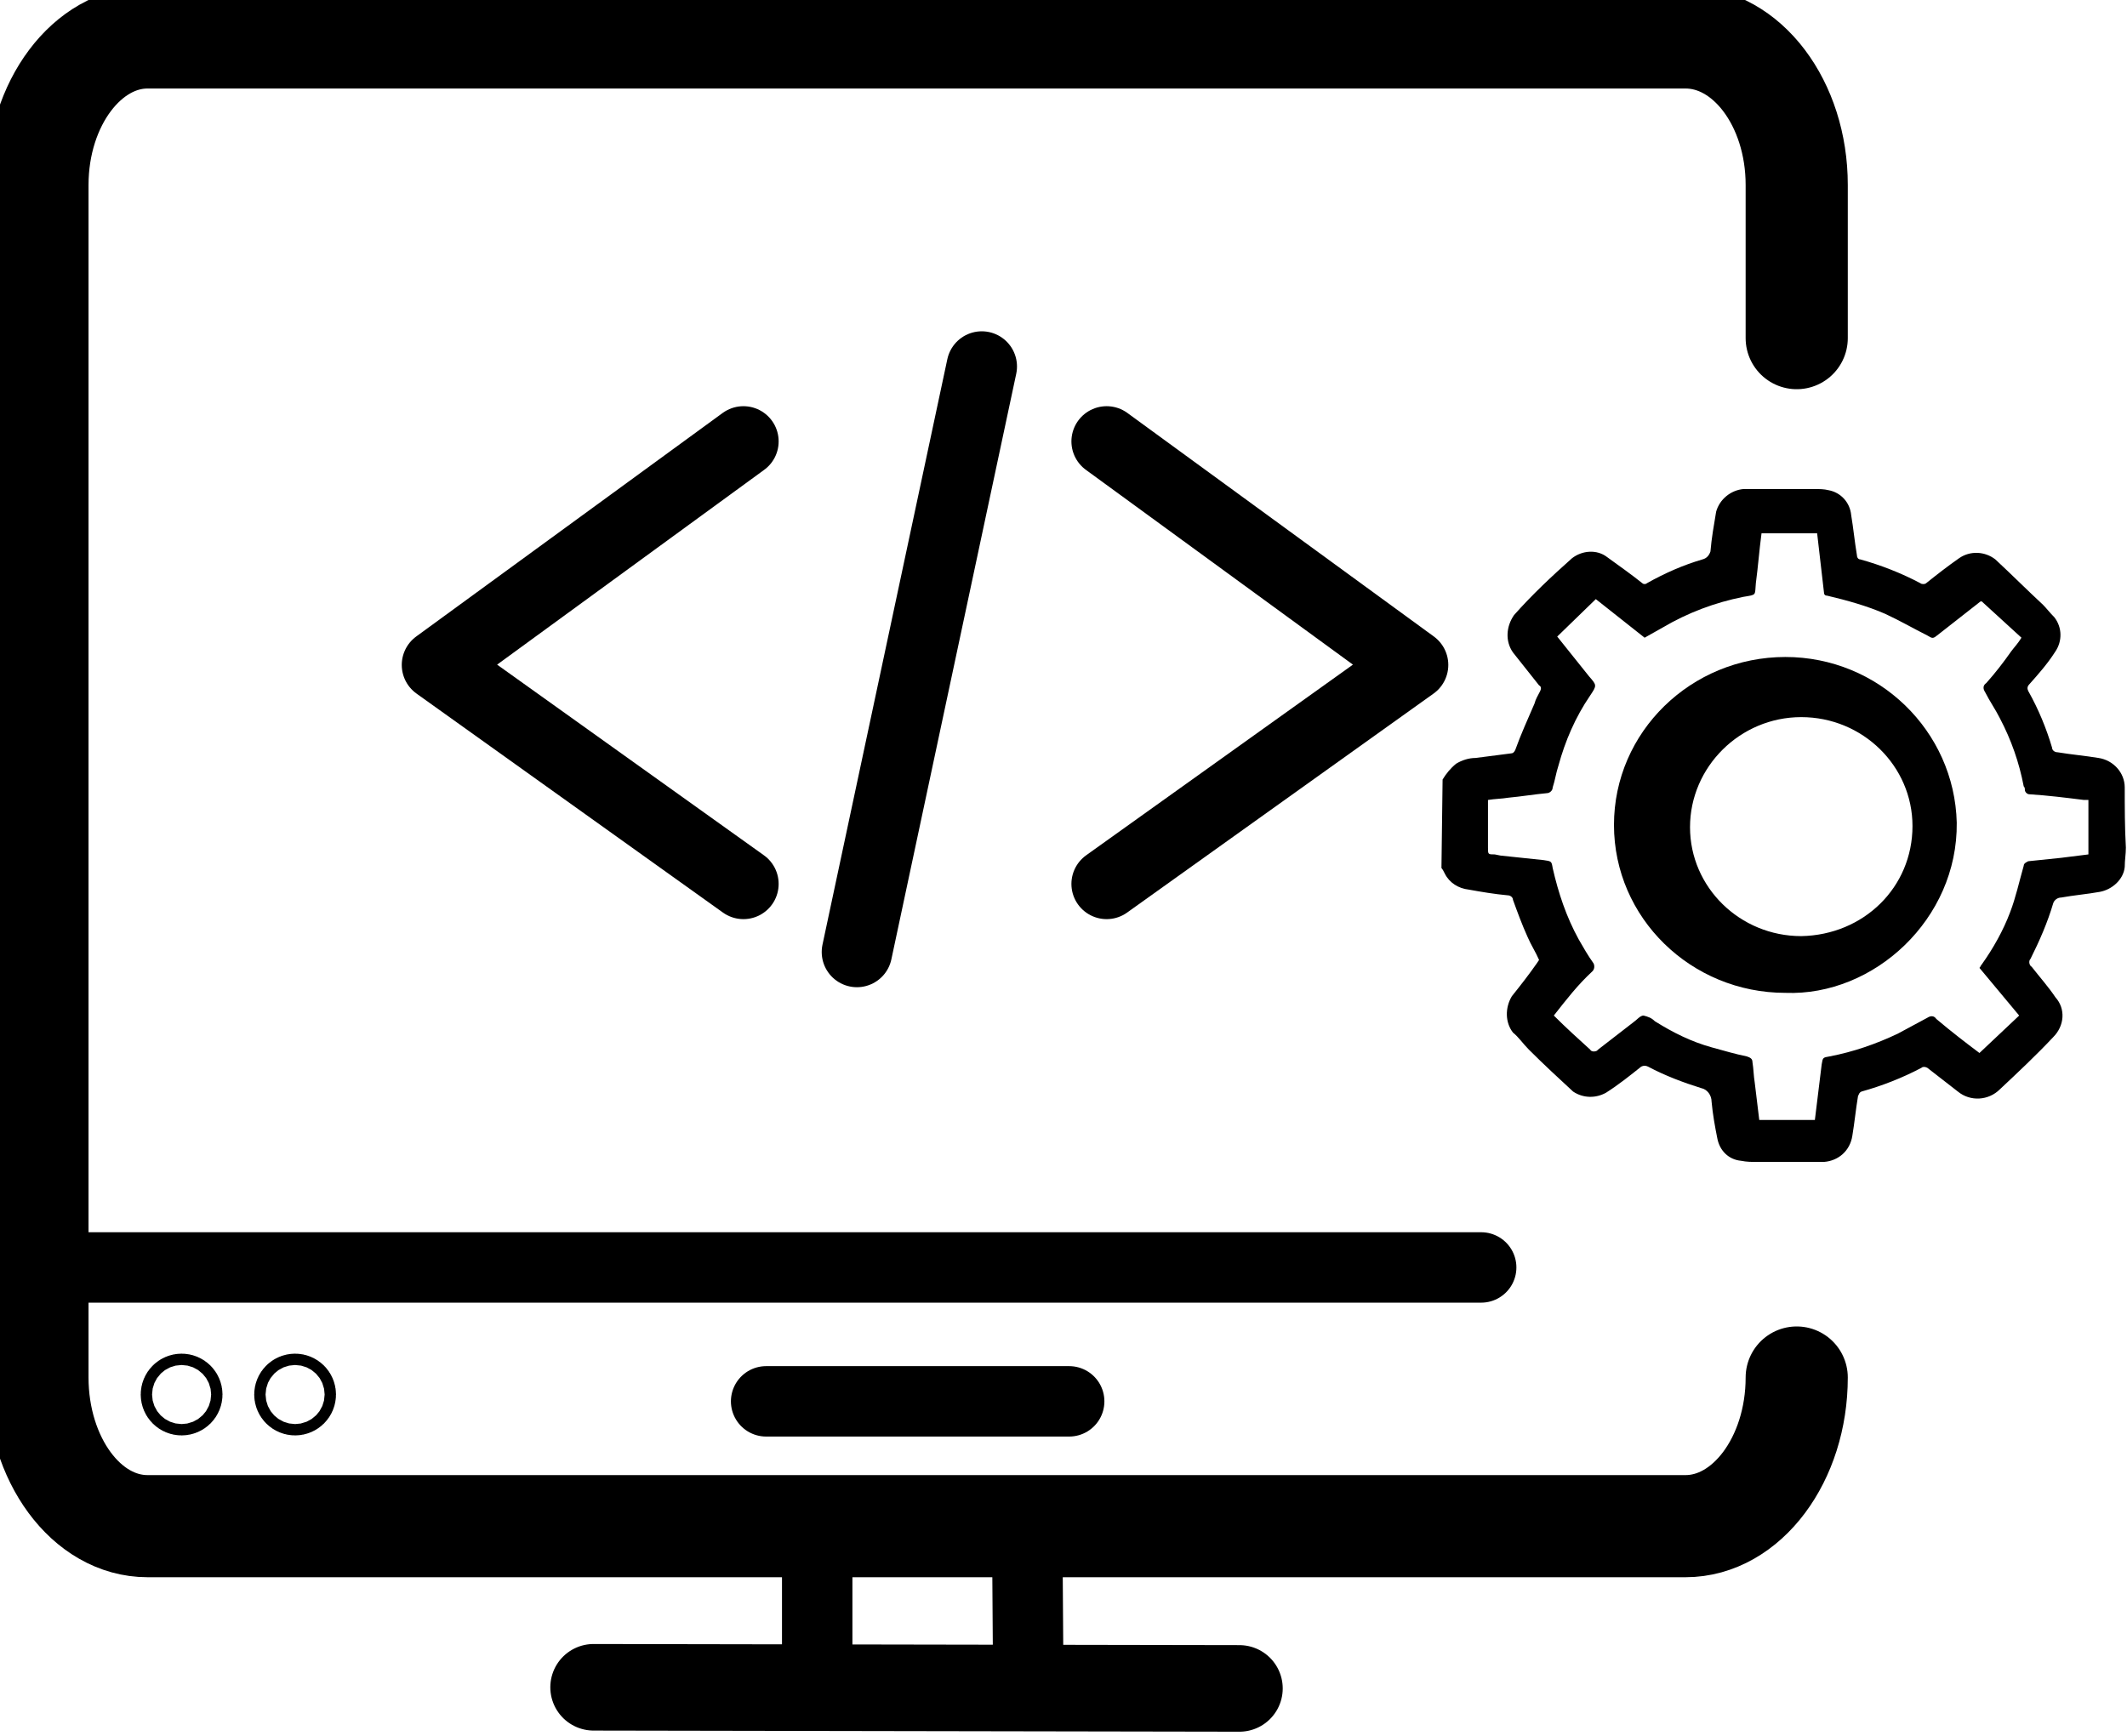 <?xml version="1.0" encoding="utf-8"?>
<!-- Generator: Adobe Illustrator 26.0.1, SVG Export Plug-In . SVG Version: 6.00 Build 0)  -->
<svg version="1.1" id="Vrstva_1" xmlns="http://www.w3.org/2000/svg" xmlns:xlink="http://www.w3.org/1999/xlink" x="0px" y="0px"
	 viewBox="0 0 187.4 153" style="enable-background:new 0 0 187.4 153;" xml:space="preserve">
<style type="text/css">
	.st0{fill:none;stroke:#000000;stroke-width:9;stroke-linecap:round;stroke-miterlimit:10;}
	.st1{fill:none;stroke:#000000;stroke-width:6.205;stroke-linecap:round;stroke-miterlimit:10;}
	.st2{fill:none;stroke:#000000;stroke-width:6.205;stroke-linecap:round;stroke-linejoin:round;}
	.st3{fill:none;stroke:#000000;stroke-width:7.629;stroke-linecap:round;stroke-linejoin:round;}
</style>
<g id="Vrstva_1-2">
	<path class="st0" d="M158.3,121.4c0,7.2-4.4,13.1-9.8,13.1H13c-5.4,0-9.7-5.9-9.7-13.1V16.3c0-7.2,4.4-13,9.7-13h135.5
		c5.4,0,9.8,5.8,9.8,13l0,0v13.5"/>
	<line class="st1" x1="3.5" y1="111.7" x2="130.5" y2="111.7"/>
	<polyline class="st2" points="97.5,38.9 124.5,58.6 97.5,77.9 	"/>
	<line class="st2" x1="86.5" y1="32.3" x2="75.5" y2="83.9"/>
	<line class="st2" x1="67.5" y1="123.5" x2="94.2" y2="123.5"/>
	<ellipse class="st2" cx="16" cy="122.9" rx="0.5" ry="0.5"/>
	<ellipse class="st2" cx="26" cy="122.9" rx="0.5" ry="0.5"/>
	<line class="st2" x1="72" y1="134.4" x2="72" y2="148.8"/>
	<line class="st2" x1="90.5" y1="134.4" x2="90.6" y2="148.7"/>
	<line class="st3" x1="52.3" y1="148.7" x2="109.2" y2="148.8"/>
	<polyline class="st2" points="65.5,38.9 38.5,58.6 65.5,77.9 	"/>
	<g id="T0ha2r.tif">
		<path d="M127.1,68.7c0.3-0.5,0.7-1,1.2-1.4c0.5-0.3,1.1-0.5,1.7-0.5l3.1-0.4c0.2,0,0.3-0.1,0.4-0.3c0.5-1.4,1.1-2.7,1.7-4.1
			c0.1-0.4,0.3-0.7,0.5-1.1c0.1-0.2,0.1-0.4-0.1-0.5c-0.8-1-1.5-1.9-2.3-2.9c-0.7-1-0.6-2.3,0.1-3.3c1.6-1.8,3.3-3.4,5.1-5
			c0.9-0.7,2.2-0.8,3.1-0.1c1.1,0.8,2.1,1.5,3.1,2.3c0.1,0.1,0.3,0.1,0.4,0c1.6-0.9,3.2-1.6,4.9-2.1c0.4-0.1,0.6-0.4,0.7-0.7
			c0.1-1.2,0.3-2.3,0.5-3.5c0.3-1.1,1.3-1.9,2.4-2h6.3c0.4,0,0.8,0,1.2,0.1c1.1,0.2,1.9,1.1,2,2.2c0.2,1.2,0.3,2.3,0.5,3.5
			c0,0.2,0.1,0.4,0.3,0.4c1.8,0.5,3.6,1.2,5.3,2.1c0.1,0.1,0.4,0.1,0.5,0c1-0.8,1.9-1.5,2.9-2.2c1-0.7,2.3-0.6,3.2,0.1
			c1.4,1.3,2.8,2.7,4.2,4c0.3,0.3,0.6,0.7,1,1.1c0.7,0.9,0.7,2.1,0.1,3c-0.7,1.1-1.5,2-2.3,2.9c-0.2,0.2-0.2,0.4-0.1,0.6
			c0.9,1.6,1.6,3.3,2.1,5c0,0.2,0.2,0.4,0.5,0.4c1.2,0.2,2.4,0.3,3.6,0.5c1.3,0.2,2.3,1.3,2.3,2.6c0,1.7,0,3.5,0.1,5.3
			c0,0.6-0.1,1.1-0.1,1.7c-0.1,1.1-1.1,2-2.2,2.2c-1.1,0.2-2.3,0.3-3.4,0.5c-0.3,0-0.6,0.2-0.7,0.5c-0.5,1.7-1.2,3.3-2,4.9
			c-0.2,0.2-0.1,0.6,0.1,0.7c0.7,0.9,1.5,1.8,2.1,2.7c0.9,1,0.8,2.5-0.2,3.5c-1.5,1.6-3.1,3.1-4.7,4.6c-1,1-2.6,1.1-3.7,0.2
			c-0.9-0.7-1.8-1.4-2.7-2.1c-0.2-0.1-0.4-0.1-0.5,0c-1.7,0.9-3.5,1.6-5.3,2.1c-0.2,0.1-0.2,0.2-0.3,0.4c-0.2,1.2-0.3,2.3-0.5,3.5
			c-0.2,1.3-1.2,2.2-2.5,2.3h-5.9c-0.5,0-0.9,0-1.4-0.1c-1.1-0.1-1.9-0.9-2.1-2c-0.2-1-0.4-2.1-0.5-3.2c0-0.6-0.4-1.1-0.9-1.2
			c-1.6-0.5-3.2-1.1-4.7-1.9c-0.2-0.1-0.4-0.1-0.6,0c-1,0.8-2,1.6-3.1,2.3c-0.9,0.5-2,0.5-2.9-0.1c-1.3-1.2-2.6-2.4-3.9-3.7
			c-0.5-0.5-0.9-1.1-1.4-1.5c-0.7-0.9-0.7-2.2-0.1-3.2c0.8-1,1.5-1.9,2.2-2.9l0.2-0.3c-0.3-0.7-0.7-1.3-1-2
			c-0.5-1.1-0.9-2.2-1.3-3.3c0-0.2-0.2-0.4-0.5-0.4c-1.1-0.1-2.3-0.3-3.4-0.5c-0.9-0.1-1.7-0.6-2.1-1.4c-0.1-0.2-0.2-0.4-0.3-0.5
			L127.1,68.7z M136.9,89.5c1.1,1.1,2.1,2,3.2,3c0.1,0.2,0.4,0.2,0.6,0.1l0.1-0.1l3.1-2.4c0.3-0.2,0.6-0.6,0.9-0.6
			c0.4,0.1,0.7,0.2,1,0.5c1.6,1,3.2,1.8,5,2.3c1.1,0.3,2.1,0.6,3.1,0.8c0.3,0.1,0.5,0.2,0.5,0.5c0.1,0.6,0.1,1.2,0.2,1.8l0.4,3.3
			h4.9c0.2-1.6,0.4-3.3,0.6-4.9c0.1-0.6,0.1-0.6,0.7-0.7c2.1-0.4,4.1-1.1,6-2c0.9-0.5,1.7-0.9,2.6-1.4c0.3-0.2,0.6-0.2,0.8,0.1
			c1.3,1.1,2.6,2.1,3.8,3l3.5-3.3l-3.5-4.2c0.1-0.1,0.1-0.2,0.2-0.3c1-1.4,1.9-3,2.5-4.6c0.5-1.3,0.8-2.7,1.2-4.1
			c0-0.2,0.2-0.3,0.4-0.4l2.9-0.3l2.4-0.3v-4.8h-0.4c-1.6-0.2-3.2-0.4-4.8-0.5c-0.2,0-0.4-0.2-0.4-0.4c0-0.1,0-0.2-0.1-0.3
			c-0.4-2.1-1.1-4.1-2.1-6c-0.4-0.8-0.9-1.5-1.3-2.3c-0.2-0.3-0.2-0.6,0.1-0.8c0.8-0.9,1.5-1.8,2.2-2.8c0.3-0.4,0.6-0.7,0.9-1.2
			l-3.5-3.2h-0.1l-3.7,2.9c-0.5,0.4-0.5,0.4-1,0.1c-1.2-0.6-2.4-1.3-3.7-1.9c-1.6-0.7-3.4-1.2-5.1-1.6c-0.2,0-0.3-0.1-0.3-0.3
			c-0.1-0.9-0.2-1.7-0.3-2.6c-0.1-0.9-0.2-1.7-0.3-2.6h-4.9c-0.2,1.5-0.3,2.9-0.5,4.4c-0.1,1.1,0.1,1-1.1,1.2
			c-2.5,0.5-4.9,1.4-7.1,2.7l-1.6,0.9l-4.3-3.4l-3.4,3.3l2.8,3.5c0.7,0.8,0.7,0.8,0.1,1.7c-1.3,1.9-2.2,4-2.8,6.2
			c-0.2,0.6-0.3,1.3-0.5,1.9c0,0.3-0.3,0.5-0.5,0.5c-1.1,0.1-2.3,0.3-3.4,0.4c-0.6,0.1-1.2,0.1-1.8,0.2v4.2c0,0.6,0,0.6,0.6,0.6
			l0.5,0.1l3.8,0.4c0.7,0.1,0.7,0.1,0.8,0.7c0.5,2.2,1.2,4.3,2.3,6.3c0.4,0.7,0.8,1.4,1.3,2.1c0.1,0.2,0.1,0.5-0.1,0.7
			C139,86.8,138,88.1,136.9,89.5z"/>
		<path d="M157.3,87.5c-8.3,0-15.1-6.6-15.1-14.8c0-8.2,6.8-14.8,15.1-14.8c8.2,0,14.9,6.5,15.1,14.6
			C172.5,81,165.1,87.8,157.3,87.5z M168.5,72.8c0-5.3-4.4-9.6-9.8-9.6c-5.4,0-9.8,4.4-9.8,9.7c0,5.3,4.4,9.6,9.8,9.6
			C164.2,82.4,168.5,78.2,168.5,72.8L168.5,72.8z"/>
	</g>
</g>
</svg>
